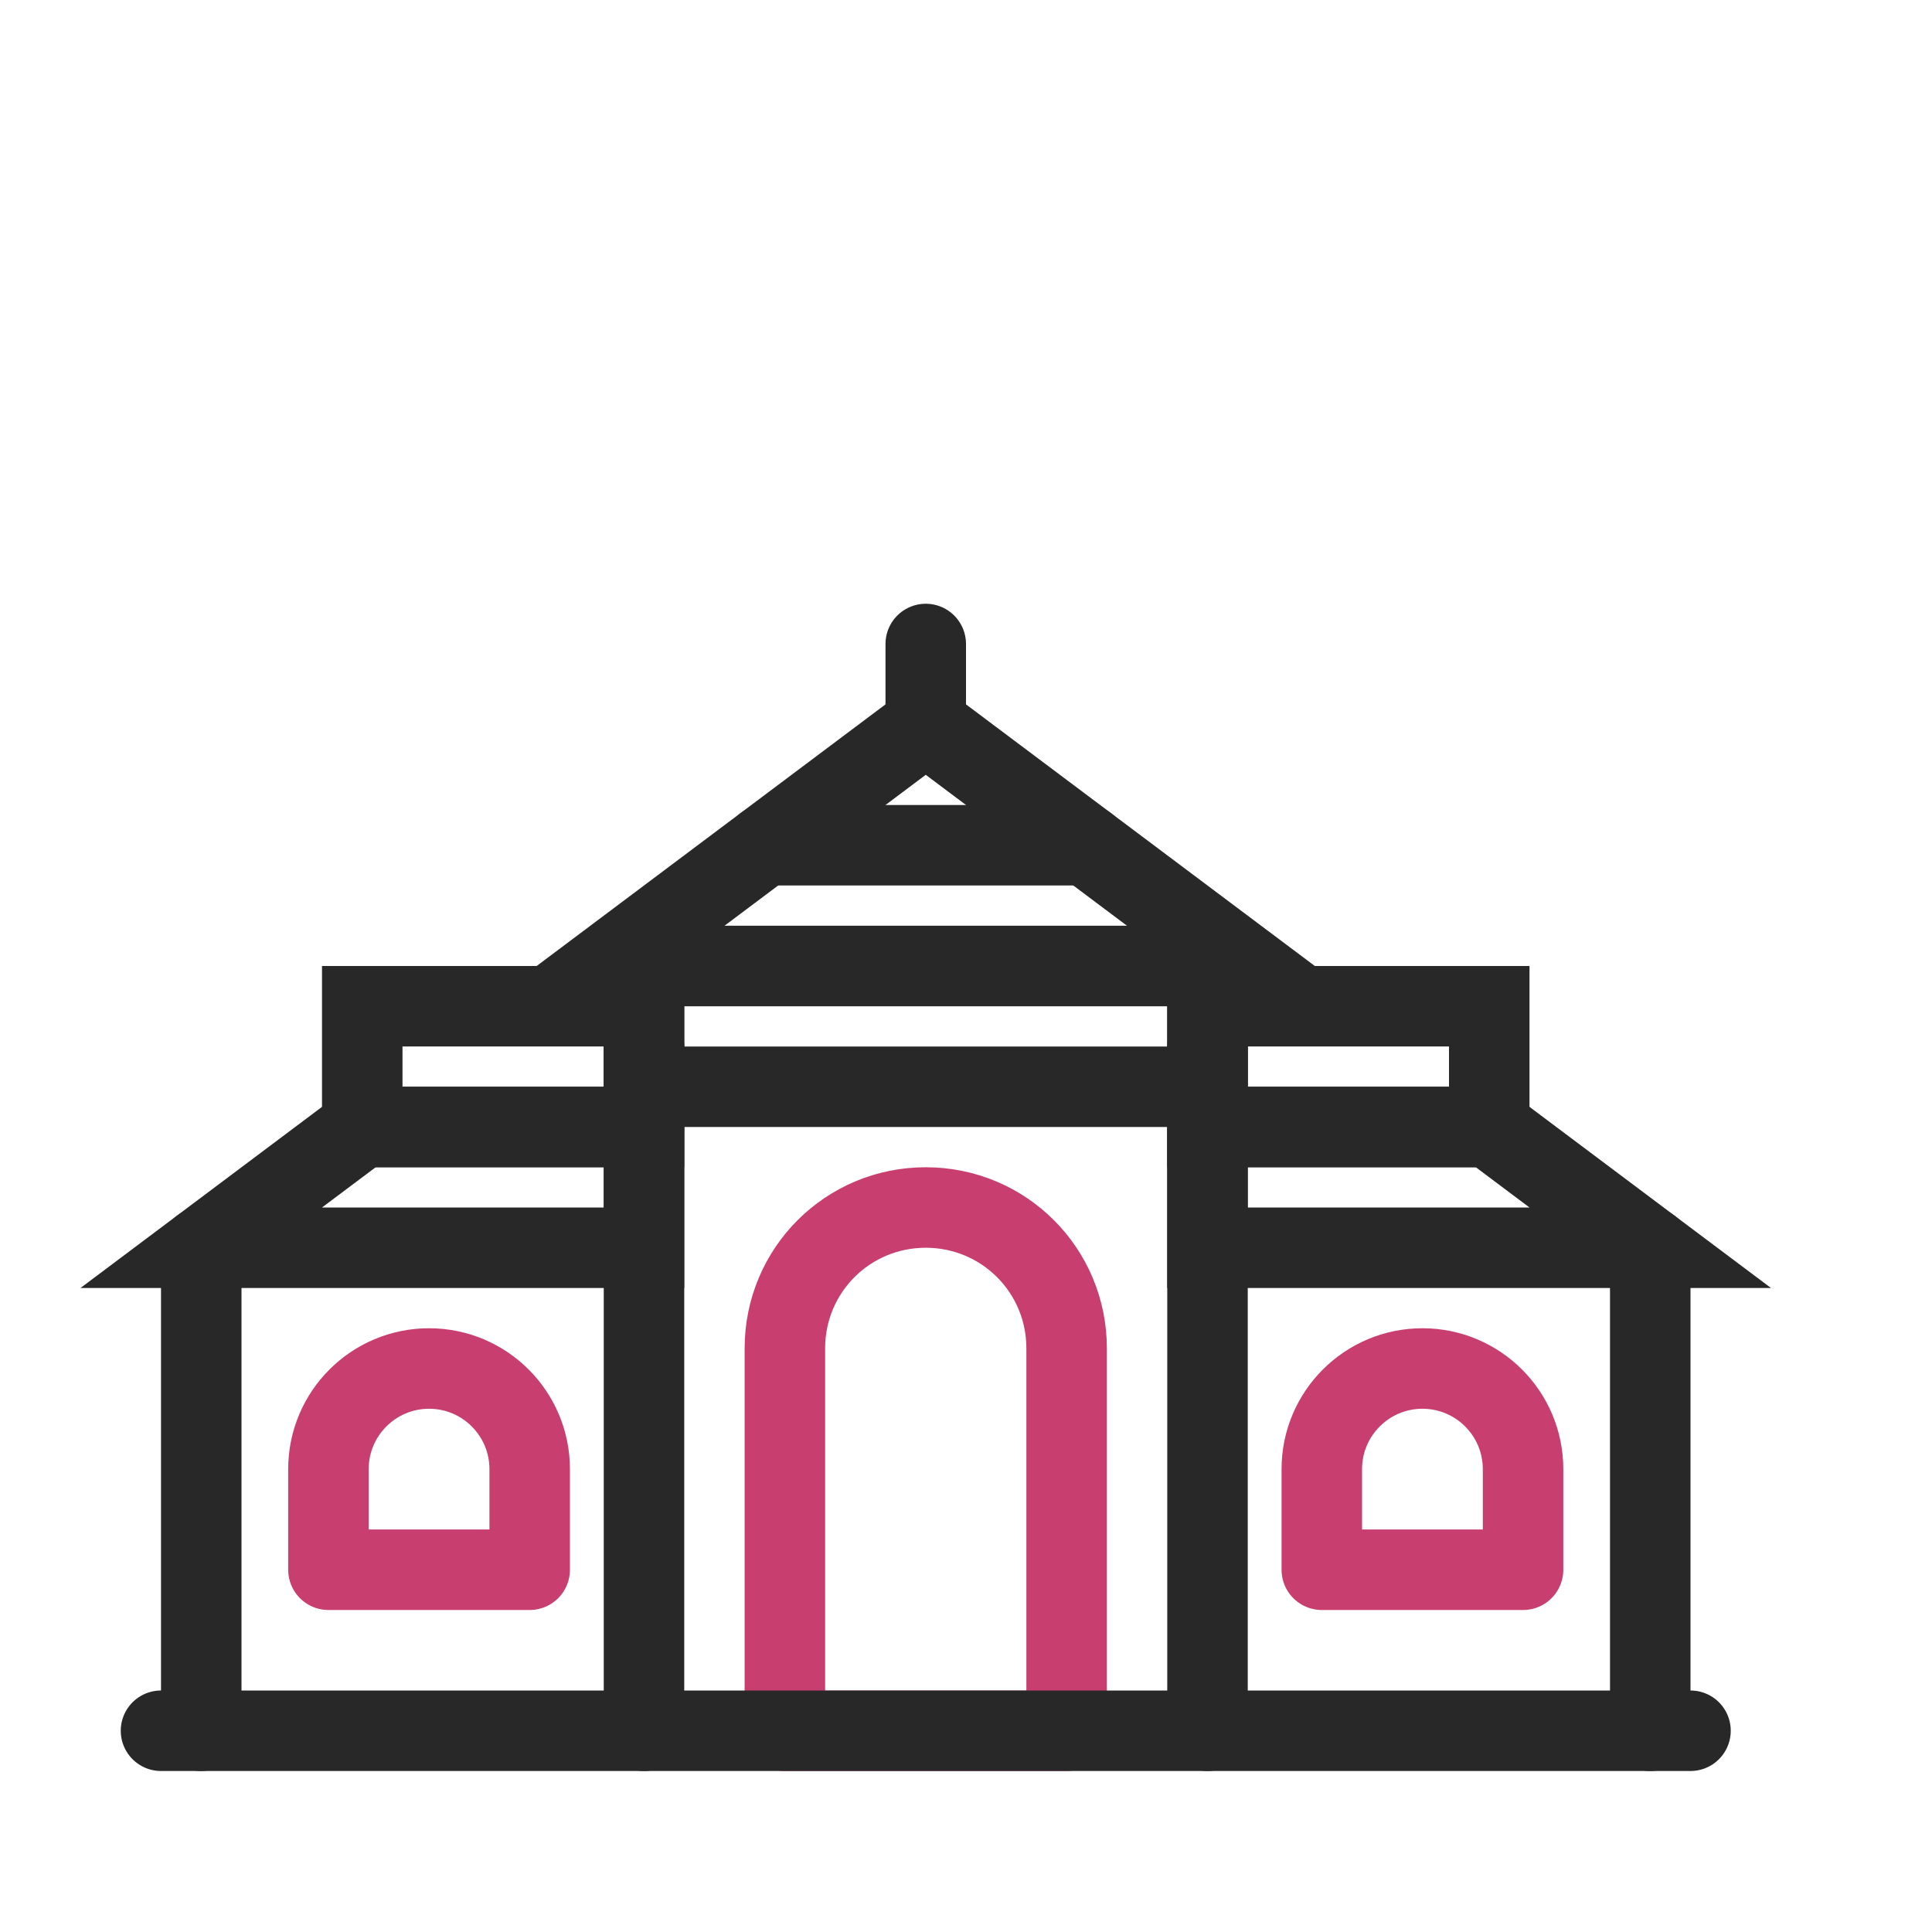 <?xml version="1.0" encoding="UTF-8"?>
<svg id="Layer_2" data-name="Layer 2" xmlns="http://www.w3.org/2000/svg" viewBox="0 0 24 24">
  <defs>
    <style>
      .cls-1 {
        stroke: #c83e6f;
        stroke-linejoin: round;
      }

      .cls-1, .cls-2, .cls-3 {
        fill: none;
      }

      .cls-1, .cls-3 {
        stroke-linecap: round;
      }

      .cls-2 {
        stroke-width: 0px;
      }

      .cls-3 {
        stroke: #282828;
        stroke-miterlimit: 10;
      }
    </style>
  </defs>
  <g id="Layer_1-2" data-name="Layer 1">
    <g>
      <rect class="cls-2" width="24" height="24"/>
      <path class="cls-1" d="m11.5,15h0c.97,0,1.75.78,1.75,1.75v4.75h-3.5v-4.75c0-.97.78-1.75,1.75-1.75Z"/>
      <line class="cls-3" x1="2" y1="21.5" x2="21" y2="21.5"/>
      <path class="cls-1" d="m5.33,17h0c.69,0,1.25.56,1.25,1.25v1.25h-2.5v-1.25c0-.69.56-1.25,1.25-1.25Z"/>
      <path class="cls-1" d="m17.67,17h0c.69,0,1.25.56,1.25,1.25v1.25h-2.5v-1.25c0-.69.56-1.25,1.25-1.25Z"/>
      <line class="cls-3" x1="8" y1="21.5" x2="8" y2="13"/>
      <line class="cls-3" x1="15" y1="21.5" x2="15" y2="13"/>
      <line class="cls-3" x1="20.5" y1="21.5" x2="20.5" y2="15.5"/>
      <line class="cls-3" x1="11.5" y1="9" x2="11.5" y2="8"/>
      <line class="cls-3" x1="2.5" y1="21.5" x2="2.5" y2="15.5"/>
      <polygon class="cls-3" points="4.5 14 8 14 8 15.5 2.5 15.5 4.5 14"/>
      <polygon class="cls-3" points="11.5 9 15.5 12 7.5 12 11.5 9"/>
      <polygon class="cls-3" points="18.5 14 15 14 15 15.5 20.5 15.5 18.5 14"/>
      <rect class="cls-3" x="15" y="12.5" width="3.5" height="1.5"/>
      <rect class="cls-3" x="4.5" y="12.5" width="3.5" height="1.5"/>
      <rect class="cls-3" x="8" y="12" width="7" height="1.5"/>
      <line class="cls-3" x1="9.5" y1="10.5" x2="13.5" y2="10.5"/>
    </g>
  </g>
</svg>